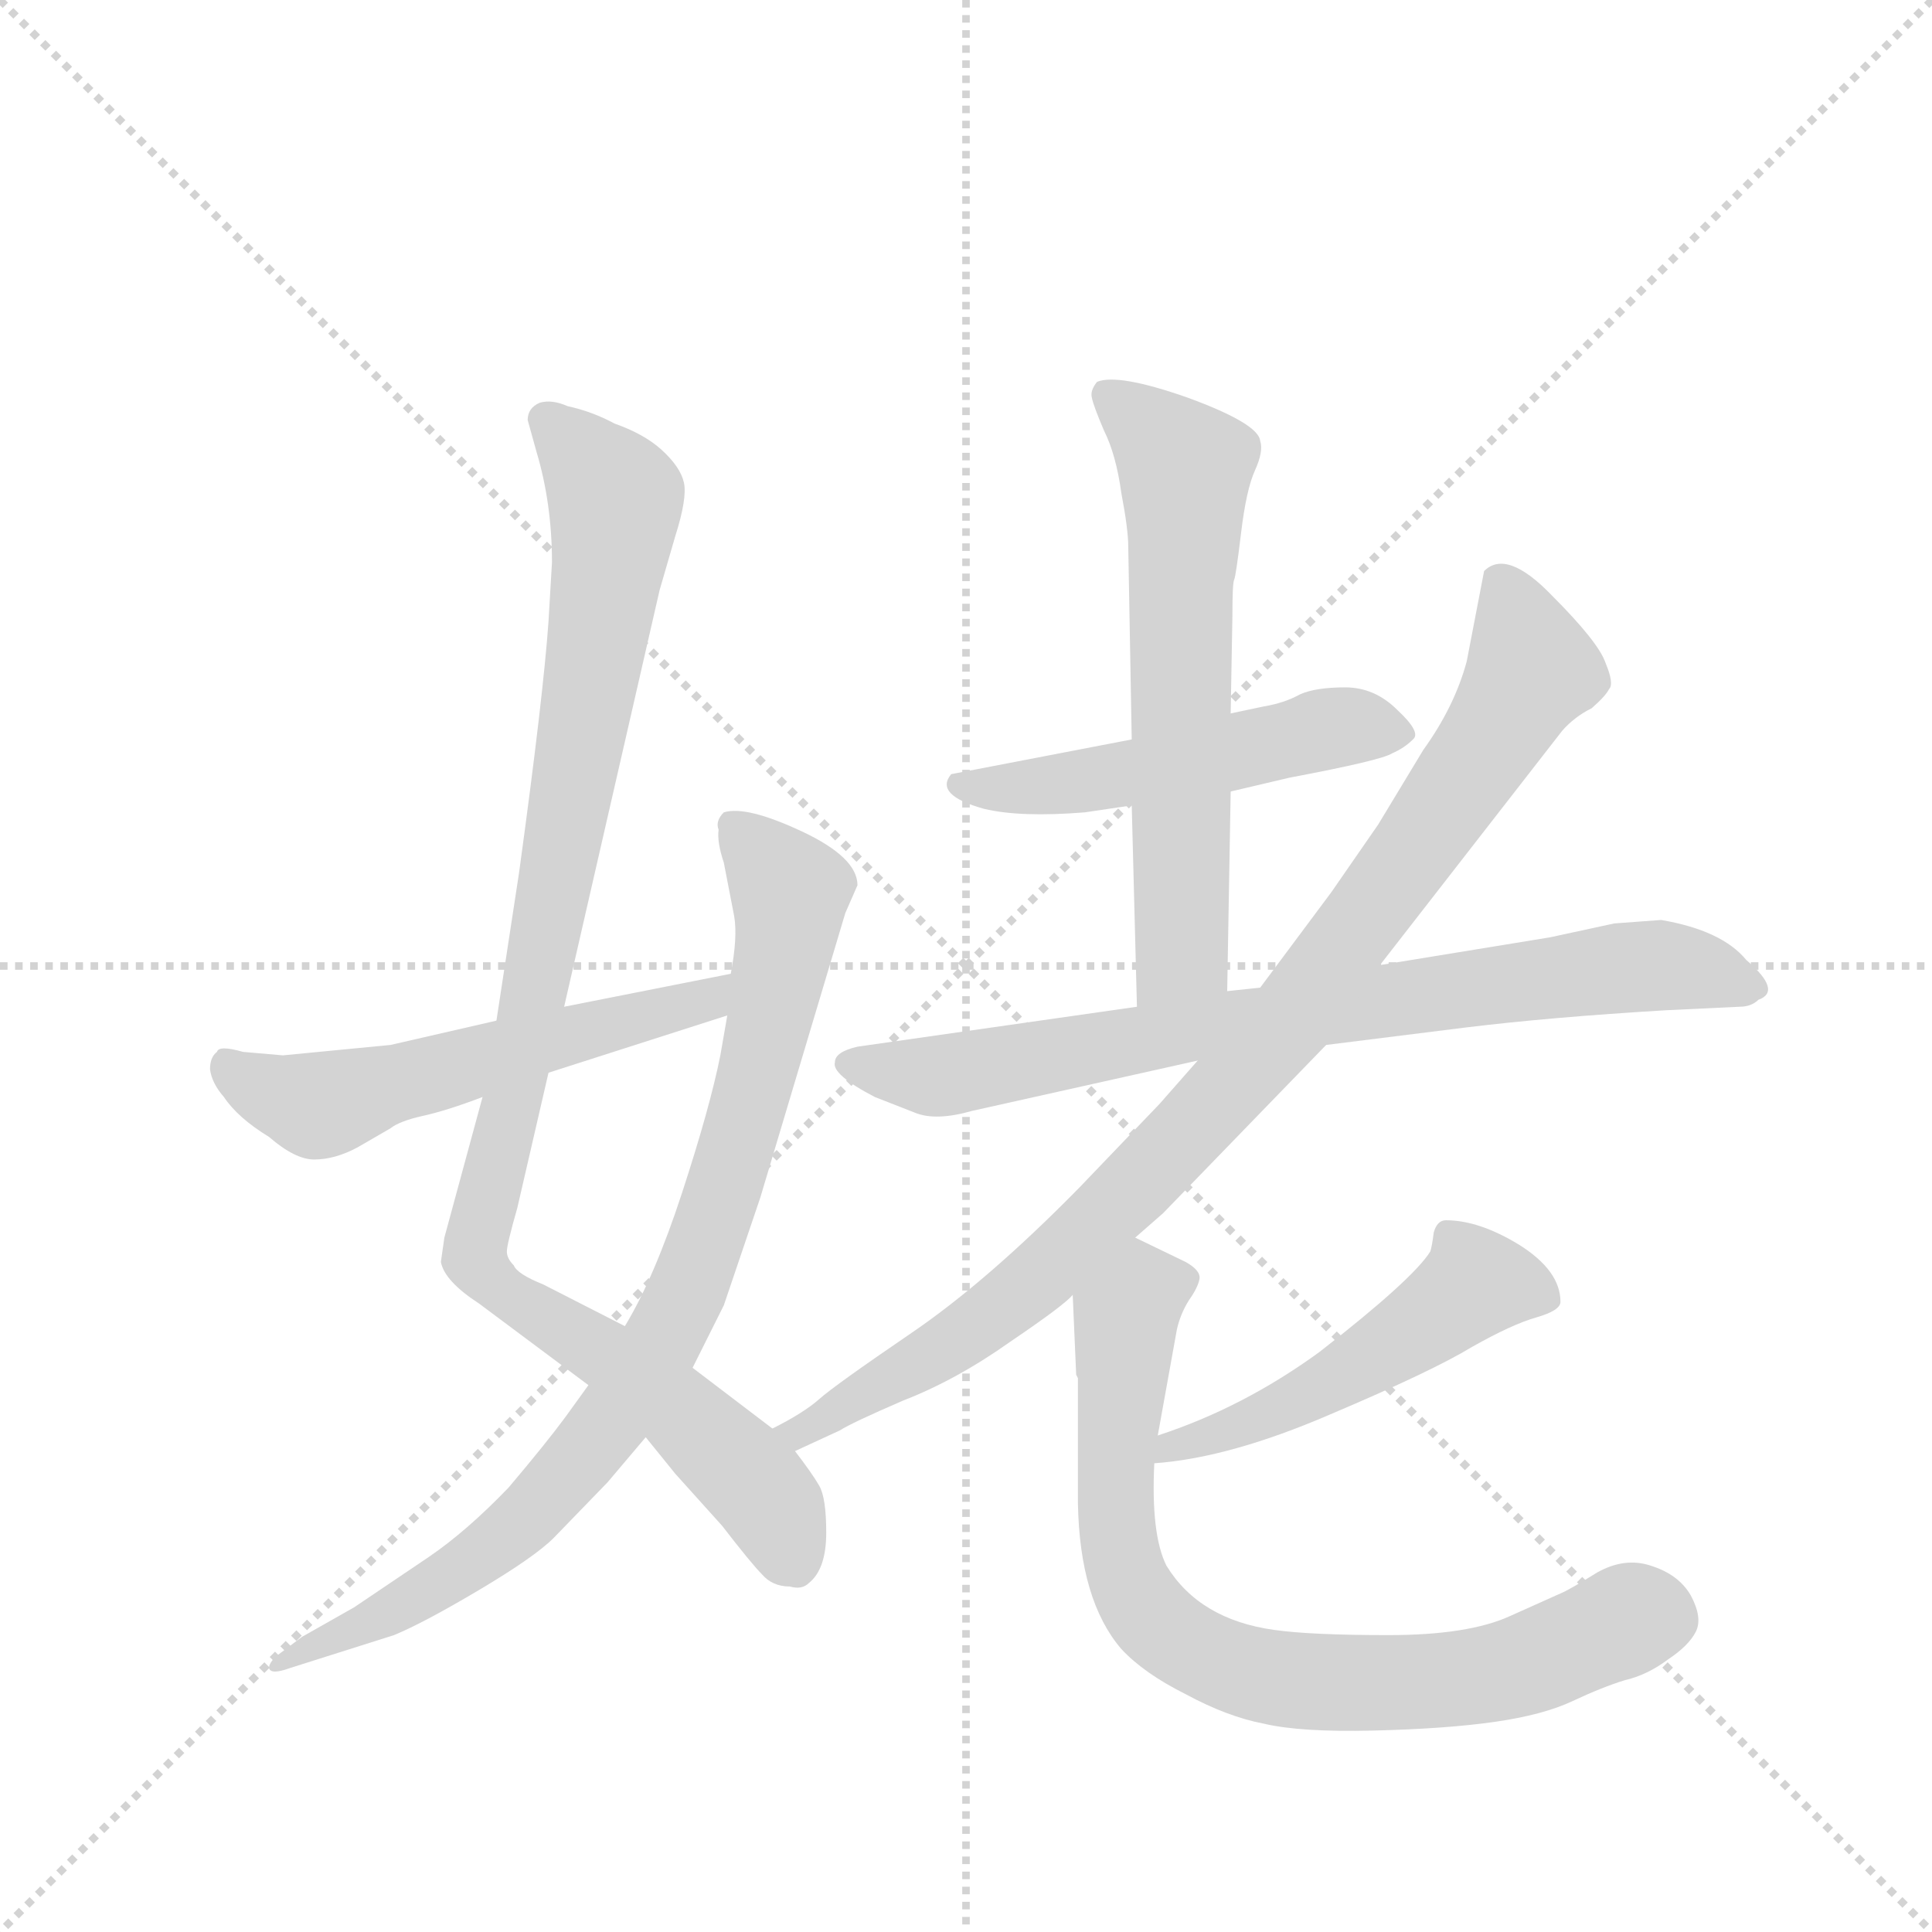 <svg version="1.1" viewBox="0 0 1024 1024" xmlns="http://www.w3.org/2000/svg">
  <g stroke="lightgray" stroke-dasharray="1,1" stroke-width="1" transform="scale(4, 4)">
    <line x1="0" y1="0" x2="256" y2="256"></line>
    <line x1="256" y1="0" x2="0" y2="256"></line>
    <line x1="128" y1="0" x2="128" y2="256"></line>
    <line x1="0" y1="128" x2="256" y2="128"></line>
  </g>
  <g transform="scale(0.92, -0.92) translate(60, -900)">
    <style type="text/css">
      
        @keyframes keyframes0 {
          from {
            stroke: blue;
            stroke-dashoffset: 1018;
            stroke-width: 128;
          }
          77% {
            animation-timing-function: step-end;
            stroke: blue;
            stroke-dashoffset: 0;
            stroke-width: 128;
          }
          to {
            stroke: black;
            stroke-width: 1024;
          }
        }
        #make-me-a-hanzi-animation-0 {
          animation: keyframes0 1.078s both;
          animation-delay: 0s;
          animation-timing-function: linear;
        }
      
        @keyframes keyframes1 {
          from {
            stroke: blue;
            stroke-dashoffset: 871;
            stroke-width: 128;
          }
          74% {
            animation-timing-function: step-end;
            stroke: blue;
            stroke-dashoffset: 0;
            stroke-width: 128;
          }
          to {
            stroke: black;
            stroke-width: 1024;
          }
        }
        #make-me-a-hanzi-animation-1 {
          animation: keyframes1 0.959s both;
          animation-delay: 1.078s;
          animation-timing-function: linear;
        }
      
        @keyframes keyframes2 {
          from {
            stroke: blue;
            stroke-dashoffset: 555;
            stroke-width: 128;
          }
          64% {
            animation-timing-function: step-end;
            stroke: blue;
            stroke-dashoffset: 0;
            stroke-width: 128;
          }
          to {
            stroke: black;
            stroke-width: 1024;
          }
        }
        #make-me-a-hanzi-animation-2 {
          animation: keyframes2 0.702s both;
          animation-delay: 2.037s;
          animation-timing-function: linear;
        }
      
        @keyframes keyframes3 {
          from {
            stroke: blue;
            stroke-dashoffset: 506;
            stroke-width: 128;
          }
          62% {
            animation-timing-function: step-end;
            stroke: blue;
            stroke-dashoffset: 0;
            stroke-width: 128;
          }
          to {
            stroke: black;
            stroke-width: 1024;
          }
        }
        #make-me-a-hanzi-animation-3 {
          animation: keyframes3 0.662s both;
          animation-delay: 2.739s;
          animation-timing-function: linear;
        }
      
        @keyframes keyframes4 {
          from {
            stroke: blue;
            stroke-dashoffset: 629;
            stroke-width: 128;
          }
          67% {
            animation-timing-function: step-end;
            stroke: blue;
            stroke-dashoffset: 0;
            stroke-width: 128;
          }
          to {
            stroke: black;
            stroke-width: 1024;
          }
        }
        #make-me-a-hanzi-animation-4 {
          animation: keyframes4 0.762s both;
          animation-delay: 3.401s;
          animation-timing-function: linear;
        }
      
        @keyframes keyframes5 {
          from {
            stroke: blue;
            stroke-dashoffset: 777;
            stroke-width: 128;
          }
          72% {
            animation-timing-function: step-end;
            stroke: blue;
            stroke-dashoffset: 0;
            stroke-width: 128;
          }
          to {
            stroke: black;
            stroke-width: 1024;
          }
        }
        #make-me-a-hanzi-animation-5 {
          animation: keyframes5 0.882s both;
          animation-delay: 4.163s;
          animation-timing-function: linear;
        }
      
        @keyframes keyframes6 {
          from {
            stroke: blue;
            stroke-dashoffset: 932;
            stroke-width: 128;
          }
          75% {
            animation-timing-function: step-end;
            stroke: blue;
            stroke-dashoffset: 0;
            stroke-width: 128;
          }
          to {
            stroke: black;
            stroke-width: 1024;
          }
        }
        #make-me-a-hanzi-animation-6 {
          animation: keyframes6 1.008s both;
          animation-delay: 5.045s;
          animation-timing-function: linear;
        }
      
        @keyframes keyframes7 {
          from {
            stroke: blue;
            stroke-dashoffset: 504;
            stroke-width: 128;
          }
          62% {
            animation-timing-function: step-end;
            stroke: blue;
            stroke-dashoffset: 0;
            stroke-width: 128;
          }
          to {
            stroke: black;
            stroke-width: 1024;
          }
        }
        #make-me-a-hanzi-animation-7 {
          animation: keyframes7 0.66s both;
          animation-delay: 6.053s;
          animation-timing-function: linear;
        }
      
        @keyframes keyframes8 {
          from {
            stroke: blue;
            stroke-dashoffset: 784;
            stroke-width: 128;
          }
          72% {
            animation-timing-function: step-end;
            stroke: blue;
            stroke-dashoffset: 0;
            stroke-width: 128;
          }
          to {
            stroke: black;
            stroke-width: 1024;
          }
        }
        #make-me-a-hanzi-animation-8 {
          animation: keyframes8 0.888s both;
          animation-delay: 6.714s;
          animation-timing-function: linear;
        }
      
    </style>
    
      <path d="M 385 77 L 339 112 L 300 136 L 253 160 Q 238 166 236 171 Q 232 175 232 179 Q 232 183 238 204 L 256 282 L 265 320 L 320 560 L 329 591 Q 336 613 334 622 Q 332 631 321 641 Q 311 650 294 656 Q 281 663 267 666 Q 258 670 251 668 Q 244 665 244 658 L 249 640 Q 258 610 258 576 L 256 542 Q 253 499 239 397 L 226 312 L 218 268 L 196 187 L 194 173 Q 196 162 216 149 L 279 102 L 312 72 L 329 51 L 356 21 Q 373 -1 379 -7 Q 385 -14 395 -14 Q 402 -16 406 -12 Q 416 -4 416 17 Q 416 37 412 44 Q 408 51 398 64 L 385 77 Z" fill="lightgray"></path>
    
      <path d="M 339 112 L 357 148 L 378 210 L 427 374 L 434 390 Q 434 406 402 421 Q 370 436 357 432 Q 352 427 354 422 Q 353 415 357 403 L 363 372 Q 365 360 361 339 L 359 315 L 355 292 Q 349 262 333 213 Q 317 164 300 136 L 279 102 L 266 84 Q 255 69 233 43 Q 209 18 187 3 L 144 -26 L 114 -43 L 102 -52 Q 95 -57 95 -61 Q 96 -65 107 -61 L 167 -42 Q 184 -35 216 -16 Q 248 3 259 14 L 290 46 L 312 72 L 339 112 Z" fill="lightgray"></path>
    
      <path d="M 361 339 L 265 320 L 226 312 L 165 298 L 103 292 L 80 294 Q 66 298 65 294 Q 61 291 61 284 Q 62 276 69 268 Q 77 256 95 245 Q 110 232 121 232 Q 133 232 146 239 L 165 250 Q 170 254 183 257 Q 197 260 218 268 L 256 282 L 359 315 C 388 324 390 345 361 339 Z" fill="lightgray"></path>
    
      <path d="M 649 444 L 683 452 Q 736 462 742 466 Q 749 469 754 474 Q 759 478 745 491 Q 732 504 715 504 Q 698 504 689 500 Q 680 495 668 493 L 649 489 L 592 474 L 488 454 Q 478 442 507 434 Q 528 429 565 432 L 592 436 L 649 444 Z" fill="lightgray"></path>
    
      <path d="M 647 329 L 649 444 L 649 489 L 650 545 Q 650 564 651 566 Q 652 568 655 593 Q 658 618 663 629 Q 668 640 666 646 Q 665 656 624 671 Q 584 685 572 680 Q 568 675 569 671 Q 570 666 576 652 Q 583 638 586 616 Q 590 595 590 585 L 592 474 L 592 436 L 595 320 C 596 290 646 299 647 329 Z" fill="lightgray"></path>
    
      <path d="M 897 370 L 870 368 L 833 360 L 735 344 L 666 331 L 647 329 L 595 320 L 434 297 Q 421 294 421 288 Q 419 281 444 268 L 467 259 Q 479 254 500 260 L 630 289 L 704 298 L 784 308 Q 833 314 900 318 L 942 320 Q 949 320 953 324 Q 967 329 946 347 Q 932 364 897 370 Z" fill="lightgray"></path>
    
      <path d="M 735 344 L 840 479 Q 847 487 857 492 Q 865 499 867 503 Q 870 506 865 518 Q 861 530 834 557 Q 808 584 795 571 L 785 519 Q 778 493 760 468 L 734 425 L 707 386 L 666 331 L 630 289 L 608 264 L 562 216 Q 509 162 465 132 Q 421 102 412 94 Q 403 86 385 77 C 359 62 371 51 398 64 L 424 76 Q 430 80 460 93 Q 491 105 522 127 Q 553 148 558 154 L 594 187 L 610 201 L 704 298 L 735 344 Z" fill="lightgray"></path>
    
      <path d="M 605 57 Q 648 60 706 85 Q 765 110 788 124 Q 811 137 825 141 Q 839 145 839 150 Q 839 168 815 183 Q 792 197 773 197 Q 768 197 766 190 Q 765 182 764 179 Q 754 163 700 121 Q 656 89 607 73 C 579 63 575 54 605 57 Z" fill="lightgray"></path>
    
      <path d="M 558 154 L 560 108 L 561 106 L 561 34 Q 562 -22 586 -50 Q 599 -64 623 -76 Q 647 -89 668 -93 Q 689 -98 731 -97 Q 773 -96 801 -92 Q 829 -88 846 -80 Q 863 -72 876 -68 Q 889 -65 901 -56 Q 913 -48 917 -40 Q 921 -32 914 -19 Q 907 -7 891 -2 Q 876 3 860 -6 Q 844 -16 839 -18 L 810 -31 Q 786 -42 740 -42 Q 695 -42 674 -39 Q 631 -33 612 -2 Q 603 16 605 57 L 607 73 L 618 134 Q 620 143 625 151 Q 630 158 631 163 Q 632 168 623 173 L 594 187 C 567 200 557 184 558 154 Z" fill="lightgray"></path>
    
    
      <clipPath id="make-me-a-hanzi-clip-0">
        <path d="M 385 77 L 339 112 L 300 136 L 253 160 Q 238 166 236 171 Q 232 175 232 179 Q 232 183 238 204 L 256 282 L 265 320 L 320 560 L 329 591 Q 336 613 334 622 Q 332 631 321 641 Q 311 650 294 656 Q 281 663 267 666 Q 258 670 251 668 Q 244 665 244 658 L 249 640 Q 258 610 258 576 L 256 542 Q 253 499 239 397 L 226 312 L 218 268 L 196 187 L 194 173 Q 196 162 216 149 L 279 102 L 312 72 L 329 51 L 356 21 Q 373 -1 379 -7 Q 385 -14 395 -14 Q 402 -16 406 -12 Q 416 -4 416 17 Q 416 37 412 44 Q 408 51 398 64 L 385 77 Z"></path>
      </clipPath>
      <path clip-path="url(#make-me-a-hanzi-clip-0)" d="M 255 657 L 295 610 L 277 483 L 214 174 L 230 155 L 341 79 L 379 41 L 398 2" fill="none" id="make-me-a-hanzi-animation-0" stroke-dasharray="890 1780" stroke-linecap="round"></path>
    
      <clipPath id="make-me-a-hanzi-clip-1">
        <path d="M 339 112 L 357 148 L 378 210 L 427 374 L 434 390 Q 434 406 402 421 Q 370 436 357 432 Q 352 427 354 422 Q 353 415 357 403 L 363 372 Q 365 360 361 339 L 359 315 L 355 292 Q 349 262 333 213 Q 317 164 300 136 L 279 102 L 266 84 Q 255 69 233 43 Q 209 18 187 3 L 144 -26 L 114 -43 L 102 -52 Q 95 -57 95 -61 Q 96 -65 107 -61 L 167 -42 Q 184 -35 216 -16 Q 248 3 259 14 L 290 46 L 312 72 L 339 112 Z"></path>
      </clipPath>
      <path clip-path="url(#make-me-a-hanzi-clip-1)" d="M 363 425 L 395 386 L 393 360 L 369 253 L 322 128 L 278 64 L 236 19 L 176 -23 L 101 -58" fill="none" id="make-me-a-hanzi-animation-1" stroke-dasharray="743 1486" stroke-linecap="round"></path>
    
      <clipPath id="make-me-a-hanzi-clip-2">
        <path d="M 361 339 L 265 320 L 226 312 L 165 298 L 103 292 L 80 294 Q 66 298 65 294 Q 61 291 61 284 Q 62 276 69 268 Q 77 256 95 245 Q 110 232 121 232 Q 133 232 146 239 L 165 250 Q 170 254 183 257 Q 197 260 218 268 L 256 282 L 359 315 C 388 324 390 345 361 339 Z"></path>
      </clipPath>
      <path clip-path="url(#make-me-a-hanzi-clip-2)" d="M 73 285 L 123 263 L 347 323 L 355 333" fill="none" id="make-me-a-hanzi-animation-2" stroke-dasharray="427 854" stroke-linecap="round"></path>
    
      <clipPath id="make-me-a-hanzi-clip-3">
        <path d="M 649 444 L 683 452 Q 736 462 742 466 Q 749 469 754 474 Q 759 478 745 491 Q 732 504 715 504 Q 698 504 689 500 Q 680 495 668 493 L 649 489 L 592 474 L 488 454 Q 478 442 507 434 Q 528 429 565 432 L 592 436 L 649 444 Z"></path>
      </clipPath>
      <path clip-path="url(#make-me-a-hanzi-clip-3)" d="M 497 448 L 555 448 L 709 481 L 743 478" fill="none" id="make-me-a-hanzi-animation-3" stroke-dasharray="378 756" stroke-linecap="round"></path>
    
      <clipPath id="make-me-a-hanzi-clip-4">
        <path d="M 647 329 L 649 444 L 649 489 L 650 545 Q 650 564 651 566 Q 652 568 655 593 Q 658 618 663 629 Q 668 640 666 646 Q 665 656 624 671 Q 584 685 572 680 Q 568 675 569 671 Q 570 666 576 652 Q 583 638 586 616 Q 590 595 590 585 L 592 474 L 592 436 L 595 320 C 596 290 646 299 647 329 Z"></path>
      </clipPath>
      <path clip-path="url(#make-me-a-hanzi-clip-4)" d="M 577 673 L 620 635 L 623 622 L 621 352 L 600 327" fill="none" id="make-me-a-hanzi-animation-4" stroke-dasharray="501 1002" stroke-linecap="round"></path>
    
      <clipPath id="make-me-a-hanzi-clip-5">
        <path d="M 897 370 L 870 368 L 833 360 L 735 344 L 666 331 L 647 329 L 595 320 L 434 297 Q 421 294 421 288 Q 419 281 444 268 L 467 259 Q 479 254 500 260 L 630 289 L 704 298 L 784 308 Q 833 314 900 318 L 942 320 Q 949 320 953 324 Q 967 329 946 347 Q 932 364 897 370 Z"></path>
      </clipPath>
      <path clip-path="url(#make-me-a-hanzi-clip-5)" d="M 431 288 L 481 280 L 631 308 L 879 343 L 946 334" fill="none" id="make-me-a-hanzi-animation-5" stroke-dasharray="649 1298" stroke-linecap="round"></path>
    
      <clipPath id="make-me-a-hanzi-clip-6">
        <path d="M 735 344 L 840 479 Q 847 487 857 492 Q 865 499 867 503 Q 870 506 865 518 Q 861 530 834 557 Q 808 584 795 571 L 785 519 Q 778 493 760 468 L 734 425 L 707 386 L 666 331 L 630 289 L 608 264 L 562 216 Q 509 162 465 132 Q 421 102 412 94 Q 403 86 385 77 C 359 62 371 51 398 64 L 424 76 Q 430 80 460 93 Q 491 105 522 127 Q 553 148 558 154 L 594 187 L 610 201 L 704 298 L 735 344 Z"></path>
      </clipPath>
      <path clip-path="url(#make-me-a-hanzi-clip-6)" d="M 805 562 L 823 515 L 688 317 L 521 148 L 401 75 L 394 79" fill="none" id="make-me-a-hanzi-animation-6" stroke-dasharray="804 1608" stroke-linecap="round"></path>
    
      <clipPath id="make-me-a-hanzi-clip-7">
        <path d="M 605 57 Q 648 60 706 85 Q 765 110 788 124 Q 811 137 825 141 Q 839 145 839 150 Q 839 168 815 183 Q 792 197 773 197 Q 768 197 766 190 Q 765 182 764 179 Q 754 163 700 121 Q 656 89 607 73 C 579 63 575 54 605 57 Z"></path>
      </clipPath>
      <path clip-path="url(#make-me-a-hanzi-clip-7)" d="M 829 154 L 790 161 L 709 104 L 615 68 L 611 60" fill="none" id="make-me-a-hanzi-animation-7" stroke-dasharray="376 752" stroke-linecap="round"></path>
    
      <clipPath id="make-me-a-hanzi-clip-8">
        <path d="M 558 154 L 560 108 L 561 106 L 561 34 Q 562 -22 586 -50 Q 599 -64 623 -76 Q 647 -89 668 -93 Q 689 -98 731 -97 Q 773 -96 801 -92 Q 829 -88 846 -80 Q 863 -72 876 -68 Q 889 -65 901 -56 Q 913 -48 917 -40 Q 921 -32 914 -19 Q 907 -7 891 -2 Q 876 3 860 -6 Q 844 -16 839 -18 L 810 -31 Q 786 -42 740 -42 Q 695 -42 674 -39 Q 631 -33 612 -2 Q 603 16 605 57 L 607 73 L 618 134 Q 620 143 625 151 Q 630 158 631 163 Q 632 168 623 173 L 594 187 C 567 200 557 184 558 154 Z"></path>
      </clipPath>
      <path clip-path="url(#make-me-a-hanzi-clip-8)" d="M 619 162 L 598 156 L 589 141 L 582 41 L 591 -14 L 627 -51 L 669 -66 L 738 -70 L 792 -66 L 880 -32 L 899 -33" fill="none" id="make-me-a-hanzi-animation-8" stroke-dasharray="656 1312" stroke-linecap="round"></path>
    
  </g>
</svg>